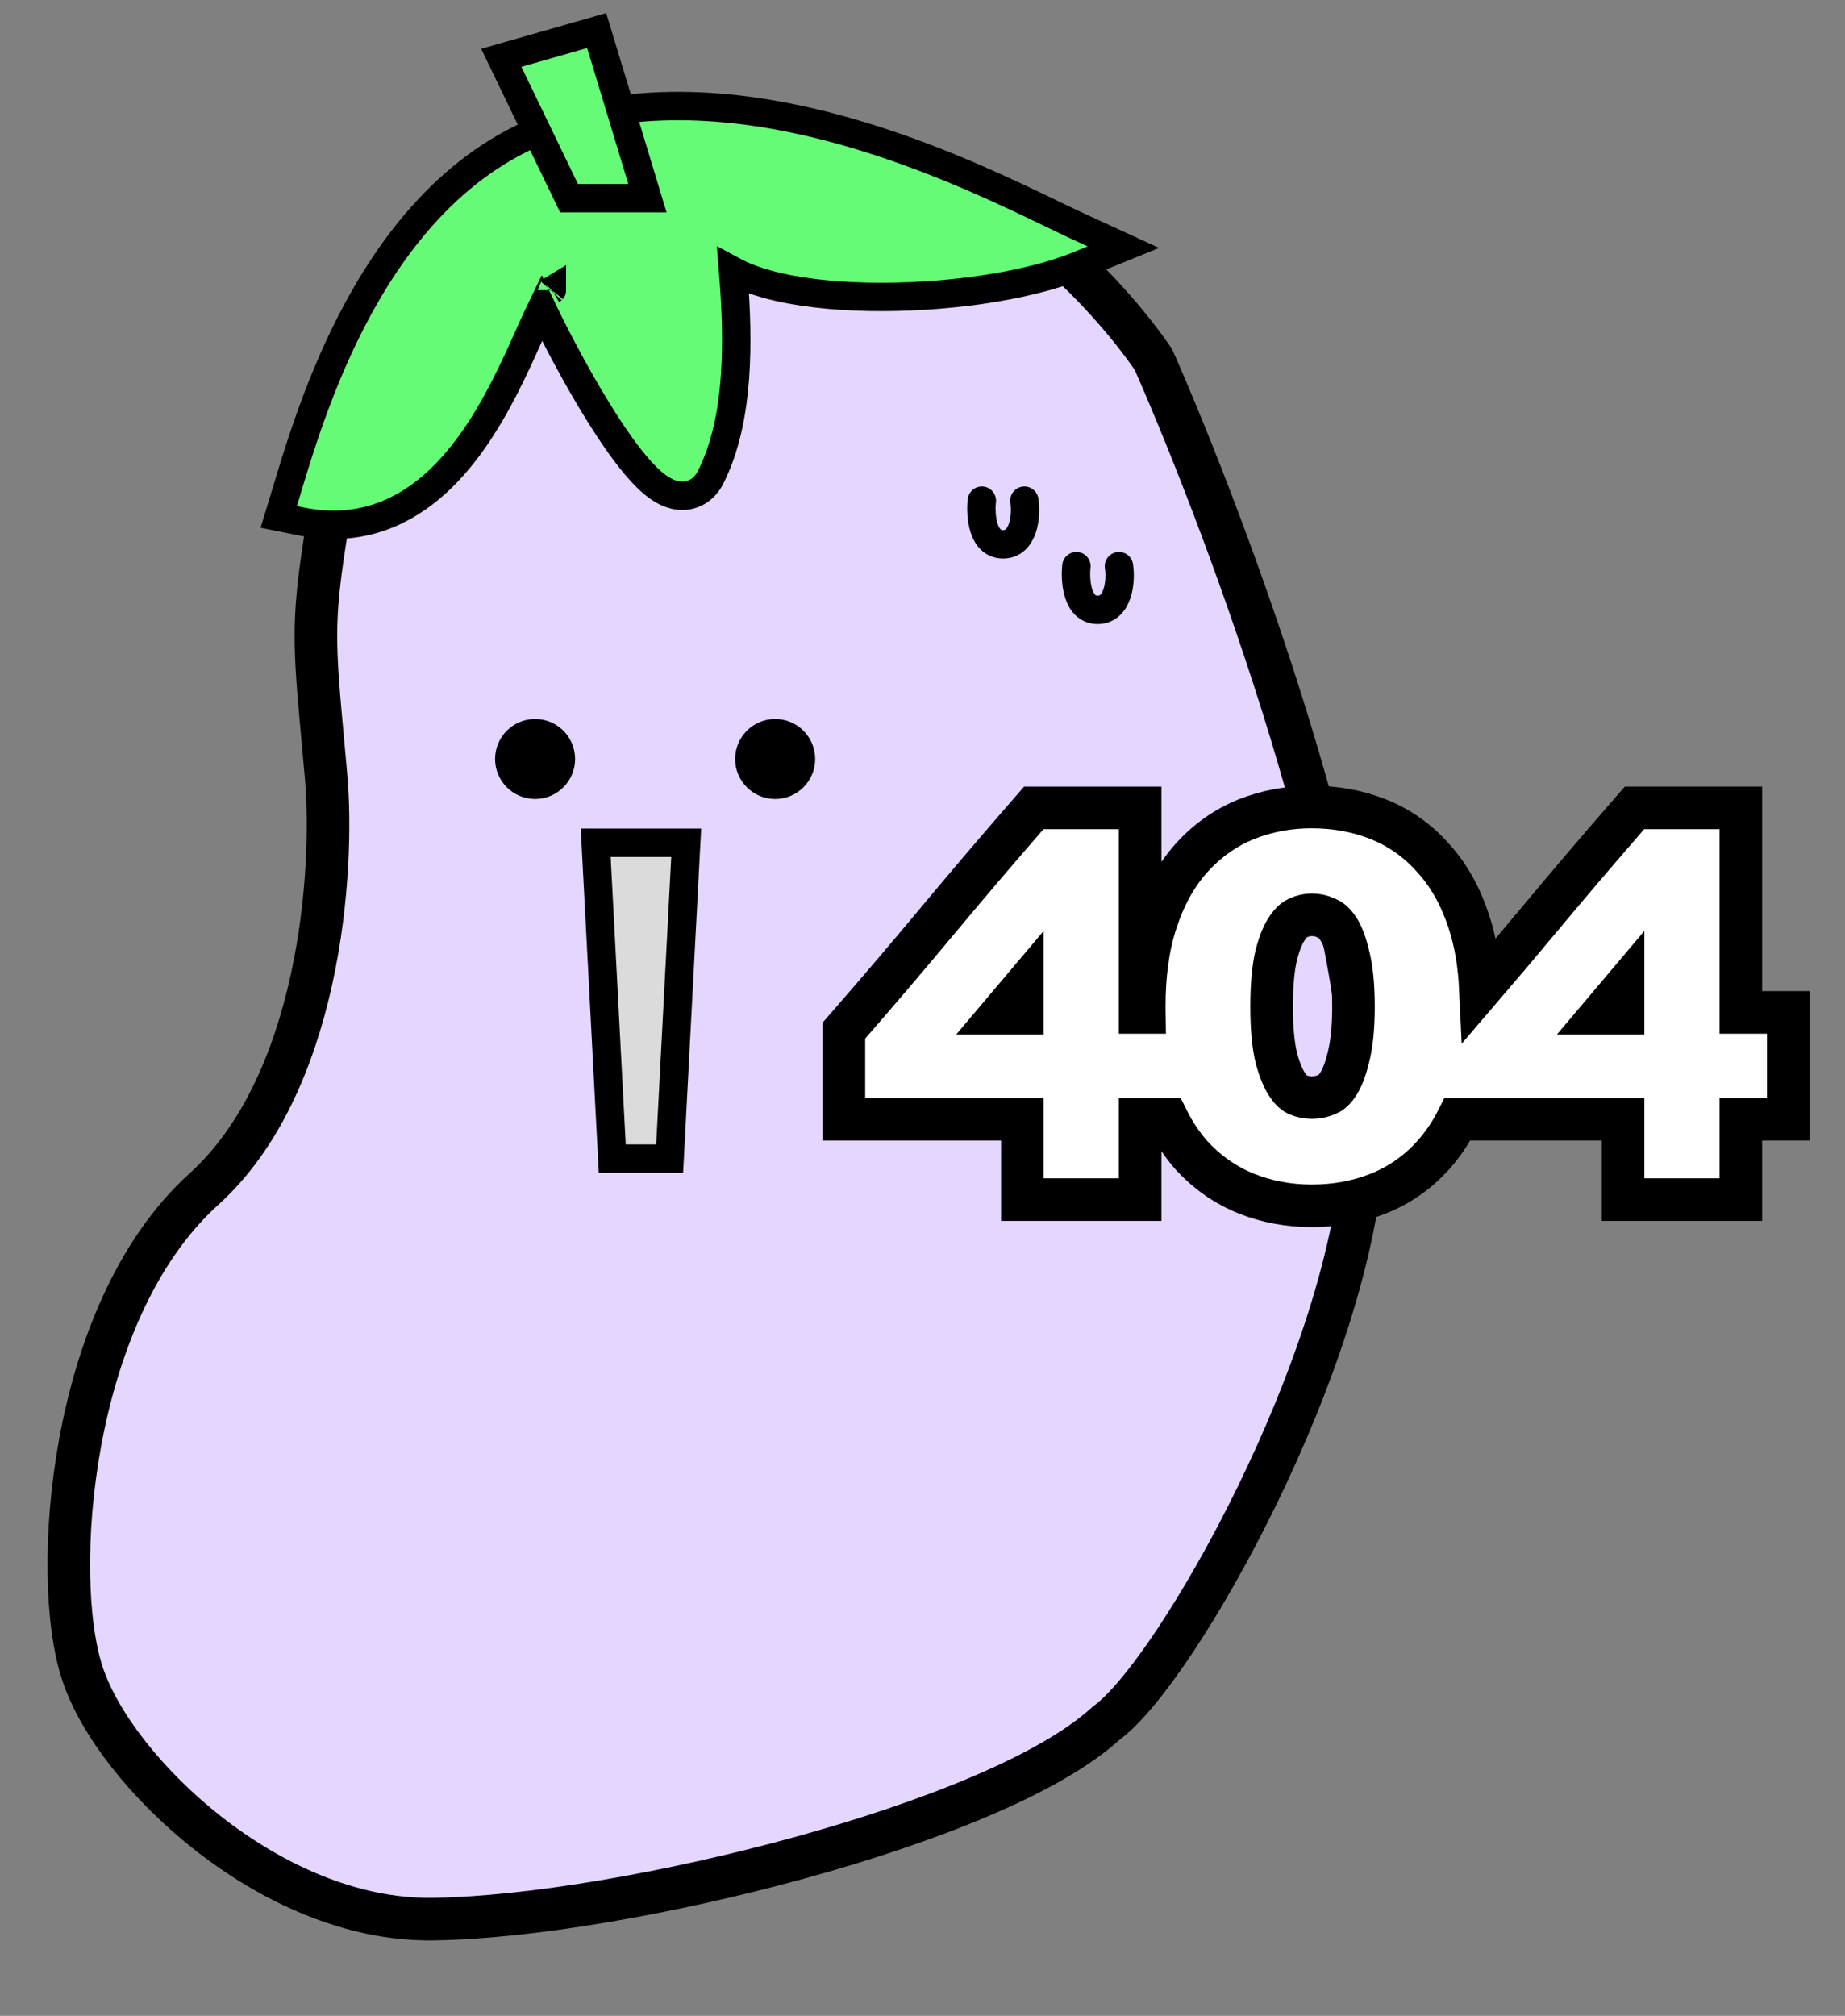 <svg width="130" height="142" viewBox="0 0 130 142" fill="none" xmlns="http://www.w3.org/2000/svg">
<rect x="0" y="0" width="130" height="142" fill="#808080" stroke="none"/>
<path d="M81.35 25.505L81.273 25.331L81.165 25.174C79.658 22.987 76.92 19.729 73.513 16.922C70.143 14.144 65.873 11.605 61.325 11.267C57.035 10.948 51.959 11.92 47.479 13.179C42.992 14.44 38.908 16.046 36.467 17.165C31.715 19.052 25.242 24.459 23.48 34.604C22.663 39.307 22.291 41.843 22.262 44.486C22.239 46.597 22.438 48.773 22.748 52.169C22.819 52.94 22.895 53.773 22.975 54.682C23.265 57.953 23.176 63.427 21.943 69.028C20.703 74.656 18.367 80.15 14.37 83.762C9.459 88.2 6.83 95.181 5.649 101.605C4.473 108.01 4.643 114.394 5.818 117.918C7.01 121.495 10.397 125.804 14.701 129.171C19.033 132.558 24.64 135.264 30.485 135.187C37.254 135.098 47.191 133.385 56.301 130.88C60.87 129.624 65.284 128.154 69.034 126.561C72.683 125.01 75.87 123.275 77.928 121.4C78.656 120.861 79.419 120.063 80.172 119.155C80.987 118.173 81.875 116.96 82.796 115.575C84.638 112.804 86.662 109.273 88.563 105.377C92.336 97.639 95.748 88.197 96.1 80.269C96.449 72.382 93.992 61.553 90.9 51.408C87.788 41.196 83.947 31.413 81.35 25.505Z" fill="#E4D6FF" stroke="black" stroke-width="3"/>
<path d="M20.121 34.832L19.639 36.415L21.262 36.739C24.979 37.483 27.978 36.343 30.325 34.376C32.611 32.459 34.284 29.761 35.545 27.303C36.182 26.063 36.73 24.85 37.204 23.793C37.241 23.71 37.277 23.629 37.313 23.549C37.636 22.828 37.914 22.206 38.166 21.688C39.387 24.243 41.19 27.602 42.926 30.232C43.919 31.736 44.969 33.127 45.936 33.964C46.388 34.355 47.04 34.823 47.818 34.91C48.257 34.96 48.736 34.887 49.178 34.62C49.602 34.363 49.88 33.996 50.059 33.645C51.14 31.532 51.607 29.015 51.784 26.613C51.962 24.194 51.853 21.779 51.71 19.813C51.692 19.566 51.673 19.324 51.654 19.09C52.383 19.483 53.222 19.792 54.115 20.036C56.139 20.589 58.636 20.86 61.222 20.91C66.364 21.008 72.227 20.232 75.945 18.717L79.153 17.41L76.005 15.964C75.502 15.733 74.891 15.438 74.185 15.098C71.363 13.735 67.029 11.642 62.052 10.008C55.827 7.964 48.366 6.55 41.215 8.176C33.874 9.844 29.037 15.18 25.854 20.641C22.857 25.78 21.211 31.227 20.286 34.285C20.228 34.477 20.173 34.659 20.121 34.832ZM38.888 20.442C38.888 20.443 38.885 20.445 38.881 20.449C38.885 20.444 38.888 20.442 38.888 20.442Z" fill="#65FB76" stroke="black" stroke-width="2"/>
<path d="M39.684 13.11L40.093 13.958H41.034H43.597H45.619L45.033 12.023L42.47 3.565L42.042 2.152L40.622 2.558L37.034 3.583L35.321 4.072L36.095 5.677L39.684 13.11Z" fill="#65FB76" stroke="black" stroke-width="2"/>
<circle cx="37.703" cy="53.466" r="2.819" fill="black"/>
<circle cx="54.618" cy="53.466" r="2.819" fill="black"/>
<path d="M80.336 58.911V56.911H78.336H73.754H72.843L72.245 57.598C70.151 60.005 68.093 62.422 66.071 64.849C64.067 67.255 62.028 69.65 59.953 72.035L59.462 72.599V73.348V76.847V78.847H61.462H72.038V82.503V84.503H74.038H78.336H80.336V82.503V78.847H81.676H82.263C82.723 79.77 83.275 80.609 83.927 81.353L83.942 81.371L83.958 81.388C85.05 82.576 86.336 83.481 87.807 84.076L87.807 84.076L87.819 84.081C89.275 84.659 90.817 84.941 92.429 84.941C94.079 84.941 95.646 84.662 97.11 84.081C98.608 83.487 99.906 82.577 100.986 81.371C101.659 80.623 102.227 79.778 102.696 78.847H103.786H114.362V82.503V84.503H116.362H120.661H122.661V82.503V78.847H124H126V76.847V73.316V71.316H124H122.661V58.911V56.911H120.661H116.078H115.167L114.569 57.598C112.476 60.005 110.418 62.422 108.395 64.849C107.05 66.464 105.689 68.074 104.312 69.679C104.23 67.933 103.966 66.336 103.494 64.91C102.928 63.181 102.107 61.674 100.987 60.45C99.91 59.226 98.612 58.304 97.11 57.708C95.646 57.127 94.079 56.848 92.429 56.848C90.817 56.848 89.275 57.13 87.819 57.708L87.819 57.708L87.807 57.713C86.326 58.312 85.036 59.234 83.944 60.448L83.94 60.452C82.844 61.676 82.036 63.184 81.471 64.91C80.889 66.665 80.624 68.679 80.624 70.91C80.624 71.046 80.625 71.182 80.627 71.316H80.336V58.911ZM72.038 69.679V71.379H70.602L72.038 69.679ZM92.429 77.316C92.097 77.316 91.762 77.251 91.411 77.105C91.258 77.035 91.019 76.868 90.731 76.454C90.461 76.067 90.175 75.449 89.928 74.516C89.72 73.642 89.598 72.454 89.598 70.91C89.598 69.341 89.721 68.142 89.929 67.268C90.178 66.309 90.462 65.709 90.713 65.361L90.722 65.348L90.731 65.335C91.026 64.911 91.27 64.746 91.422 64.679L91.436 64.673L91.449 64.667C91.795 64.509 92.117 64.442 92.429 64.442C92.776 64.442 93.109 64.513 93.444 64.667L93.484 64.685L93.524 64.701C93.719 64.781 93.964 64.948 94.234 65.335L94.243 65.348L94.252 65.361C94.494 65.697 94.768 66.286 94.994 67.245L95 67.269L95.006 67.293C95.231 68.151 95.367 69.34 95.367 70.91C95.367 72.457 95.232 73.636 95.006 74.496L95.001 74.516L94.996 74.536C94.772 75.47 94.496 76.079 94.234 76.454C93.964 76.842 93.719 77.009 93.524 77.088L93.511 77.093L93.498 77.099C93.151 77.245 92.8 77.316 92.429 77.316ZM112.926 71.379L114.362 69.679V71.379H112.926Z" fill="white" stroke="black" stroke-width="3"/>
<path d="M69.181 35.269C69.07 36.294 69.214 38.344 70.679 38.344C72.144 38.344 72.344 36.294 72.178 35.269" stroke="black" stroke-width="2" stroke-linecap="round"/>
<path d="M75.844 39.882C75.734 40.907 75.878 42.958 77.343 42.958C78.808 42.958 79.008 40.907 78.842 39.882" stroke="black" stroke-width="2" stroke-linecap="round"/>
<path d="M43.141 81.618L41.974 59.367H48.351L47.184 81.618H43.141Z" fill="#DBDBDB" stroke="black" stroke-width="2"/>
</svg>
